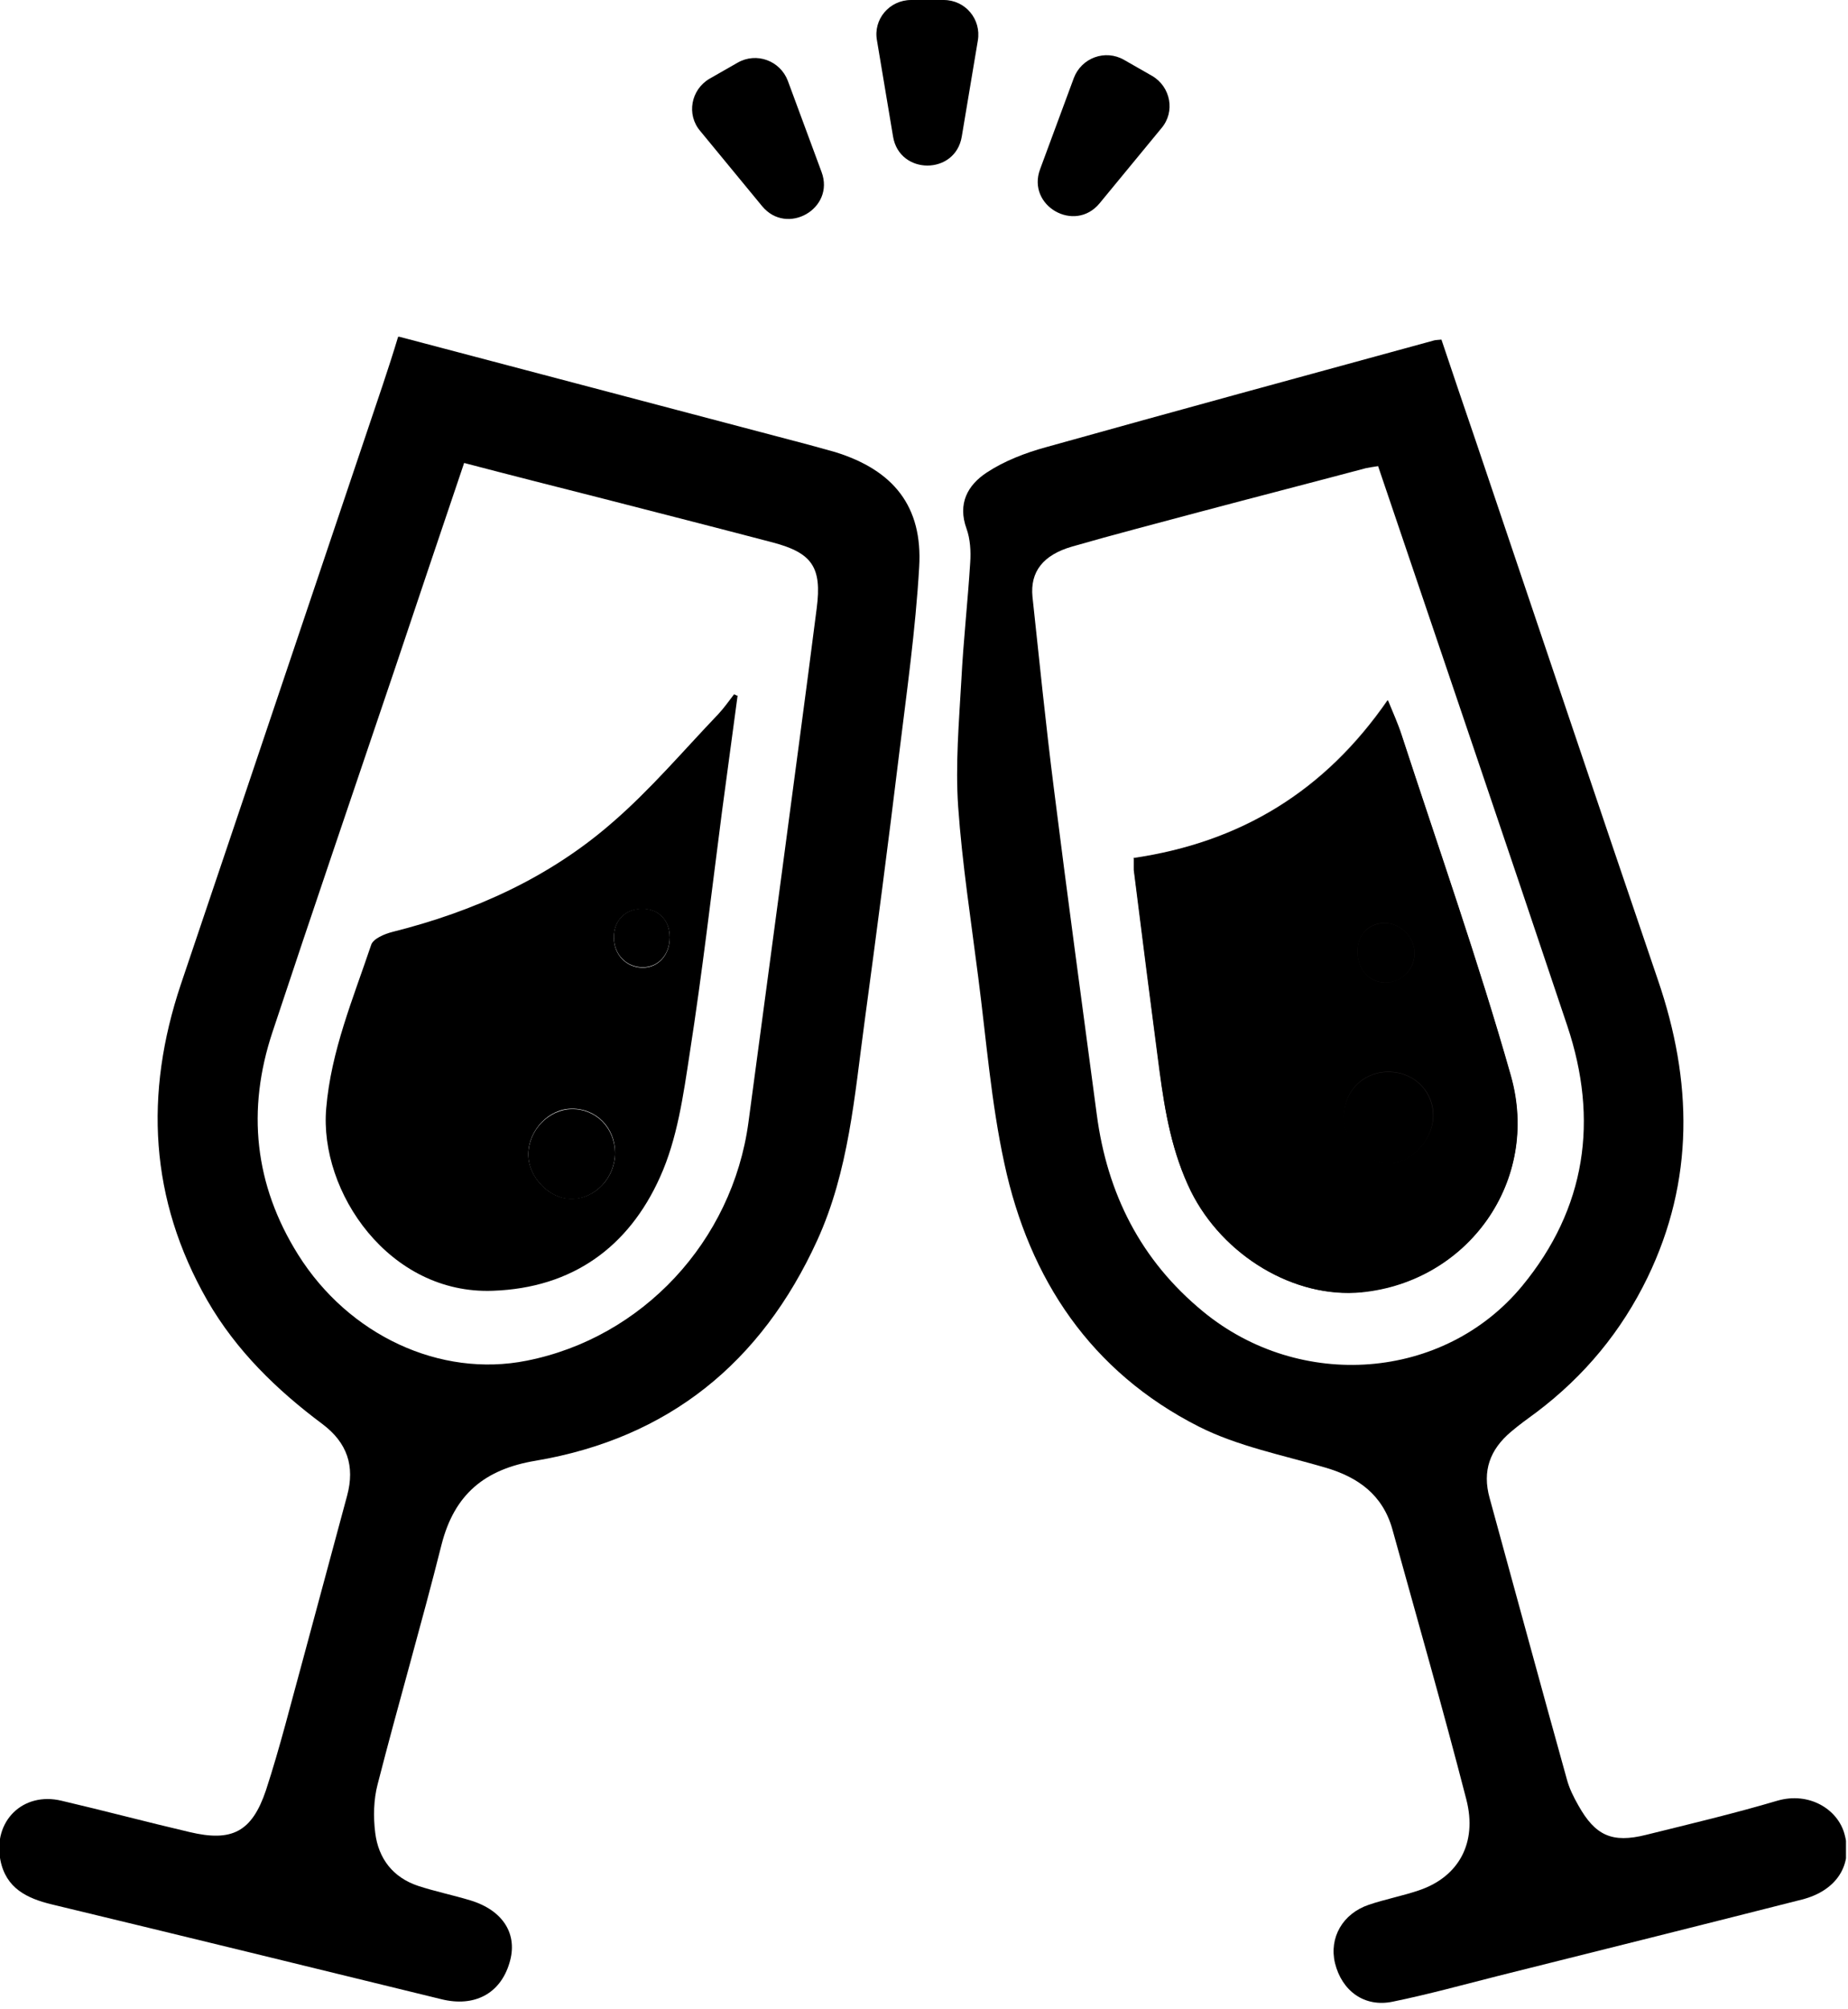 <svg width="46" height="50" viewBox="0 0 46 50" fill="none" xmlns="http://www.w3.org/2000/svg">
<g clip-path="url(#clip0_1_836)">
<path d="M9.94 8.38C13.39 9.29 16.76 10.18 20.14 11.07C20.36 11.13 20.57 11.19 20.79 11.25C22.24 11.7 22.97 12.6 22.88 14.11C22.79 15.67 22.57 17.22 22.38 18.77C22.11 20.99 21.82 23.21 21.52 25.43C21.27 27.27 21.13 29.14 20.34 30.87C18.95 33.91 16.64 35.79 13.33 36.35C12.07 36.56 11.31 37.18 10.99 38.44C10.49 40.43 9.91 42.41 9.4 44.4C9.3 44.78 9.29 45.21 9.34 45.61C9.42 46.25 9.78 46.72 10.41 46.93C10.84 47.07 11.28 47.16 11.71 47.29C12.53 47.54 12.9 48.14 12.68 48.85C12.45 49.62 11.8 49.95 10.99 49.75C7.76 48.96 4.53 48.17 1.29 47.39C0.67 47.24 0.15 46.99 0.01 46.29C-0.18 45.32 0.57 44.58 1.53 44.81C2.6 45.06 3.65 45.34 4.72 45.59C5.77 45.84 6.27 45.59 6.62 44.55C6.97 43.48 7.24 42.39 7.54 41.3C7.91 39.94 8.27 38.58 8.64 37.22C8.84 36.48 8.64 35.9 8.03 35.44C6.89 34.59 5.88 33.61 5.16 32.36C3.72 29.84 3.59 27.22 4.5 24.5C6.18 19.53 7.85 14.55 9.53 9.57C9.66 9.18 9.79 8.78 9.91 8.38H9.94ZM11.55 11.53C10.96 13.28 10.39 14.96 9.83 16.64C8.81 19.66 7.78 22.67 6.78 25.69C6.14 27.62 6.33 29.48 7.42 31.22C8.68 33.23 10.96 34.29 13.11 33.86C15.99 33.29 18.23 30.89 18.63 27.93C18.91 25.86 19.18 23.8 19.46 21.73C19.75 19.53 20.05 17.33 20.33 15.13C20.46 14.12 20.22 13.76 19.24 13.5C17.83 13.13 16.42 12.77 15.02 12.41C13.88 12.12 12.73 11.83 11.55 11.52V11.53Z" fill="black"/>
<path d="M35.88 8.45C36.16 9.29 36.45 10.14 36.74 10.99C38.25 15.46 39.75 19.93 41.27 24.39C42.13 26.9 42.18 29.37 41.01 31.79C40.36 33.13 39.44 34.24 38.25 35.14C38.03 35.3 37.81 35.46 37.61 35.63C37.09 36.07 36.89 36.6 37.08 37.28C37.72 39.61 38.35 41.94 39 44.27C39.06 44.5 39.17 44.72 39.29 44.93C39.71 45.68 40.13 45.87 40.97 45.66C42.06 45.39 43.16 45.13 44.24 44.81C45.03 44.58 45.74 45.02 45.91 45.63C46.13 46.4 45.72 47.05 44.85 47.27C42.33 47.91 39.81 48.54 37.29 49.17C36.42 49.39 35.55 49.63 34.67 49.81C33.96 49.96 33.4 49.54 33.23 48.85C33.08 48.22 33.42 47.62 34.07 47.4C34.48 47.26 34.91 47.18 35.32 47.04C36.3 46.71 36.78 45.87 36.5 44.78C35.92 42.53 35.28 40.3 34.66 38.06C34.42 37.2 33.81 36.76 32.99 36.52C31.93 36.21 30.81 35.99 29.84 35.5C27.16 34.14 25.62 31.84 25 28.95C24.67 27.43 24.55 25.86 24.35 24.32C24.17 22.9 23.95 21.49 23.85 20.07C23.78 19.03 23.87 17.97 23.93 16.92C23.98 15.94 24.09 14.97 24.15 14C24.17 13.72 24.15 13.41 24.06 13.16C23.83 12.53 24.09 12.07 24.56 11.76C25 11.47 25.52 11.27 26.03 11.13C29.25 10.23 32.48 9.35 35.7 8.47C35.74 8.46 35.79 8.46 35.89 8.45H35.88ZM34.3 11.6C34.18 11.62 34.09 11.63 34 11.65C32.61 12.02 31.21 12.38 29.82 12.75C28.78 13.03 27.73 13.3 26.69 13.6C25.96 13.81 25.64 14.23 25.7 14.85C25.87 16.43 26.03 18.02 26.23 19.6C26.57 22.31 26.94 25.02 27.3 27.73C27.56 29.7 28.39 31.36 29.95 32.64C32.36 34.62 35.94 34.36 37.89 32C39.48 30.07 39.8 27.87 39.01 25.52C37.46 20.89 35.88 16.26 34.3 11.59V11.6Z" fill="black"/>
<path d="M28.22 21.36C28.22 21.47 28.22 21.56 28.22 21.65C28.43 23.32 28.64 24.98 28.86 26.65C29 27.68 29.18 28.69 29.64 29.64C30.44 31.25 32.22 32.32 33.88 32.15C36.54 31.89 38.35 29.39 37.6 26.76C36.79 23.91 35.8 21.1 34.88 18.28C34.79 18.01 34.67 17.75 34.54 17.42C32.98 19.68 30.89 20.96 28.21 21.35L28.22 21.36Z" fill="#231F20"/>
<path d="M18.36 17.31C18.23 18.28 18.1 19.24 17.97 20.21C17.71 22.21 17.48 24.21 17.17 26.2C17.01 27.25 16.86 28.34 16.43 29.29C15.65 31.03 14.25 32.05 12.27 32.12C9.69 32.22 7.94 29.66 8.12 27.58C8.24 26.15 8.79 24.85 9.24 23.51C9.29 23.36 9.57 23.24 9.77 23.19C11.8 22.68 13.67 21.84 15.24 20.47C16.19 19.65 17.01 18.68 17.88 17.77C18.02 17.62 18.14 17.45 18.27 17.28C18.29 17.28 18.32 17.3 18.34 17.31H18.36ZM15.31 28.68C15.31 28.06 14.84 27.58 14.23 27.59C13.66 27.59 13.16 28.12 13.15 28.71C13.14 29.28 13.67 29.84 14.23 29.83C14.82 29.83 15.32 29.3 15.31 28.67V28.68ZM16.67 23.33C16.67 22.9 16.39 22.61 15.98 22.62C15.56 22.62 15.28 22.91 15.28 23.33C15.28 23.76 15.59 24.08 16 24.08C16.39 24.08 16.67 23.76 16.67 23.34V23.33Z" fill="black"/>
<path d="M28.22 21.36C30.9 20.96 32.99 19.69 34.55 17.43C34.68 17.75 34.8 18.01 34.89 18.29C35.81 21.11 36.8 23.92 37.61 26.77C38.35 29.39 36.54 31.9 33.89 32.16C32.23 32.32 30.45 31.25 29.65 29.65C29.18 28.7 29 27.69 28.87 26.66C28.65 24.99 28.44 23.33 28.23 21.66C28.22 21.57 28.23 21.48 28.23 21.37L28.22 21.36ZM33.45 27.74C33.43 28.33 33.93 28.9 34.51 28.94C35.08 28.98 35.65 28.41 35.68 27.79C35.7 27.19 35.24 26.7 34.62 26.67C33.98 26.64 33.48 27.1 33.46 27.73L33.45 27.74ZM34.48 24.45C34.87 24.45 35.2 24.14 35.21 23.75C35.23 23.35 34.89 22.99 34.5 22.97C34.09 22.95 33.8 23.24 33.79 23.67C33.79 24.11 34.08 24.45 34.48 24.45Z" fill="black"/>
<path d="M15.31 28.68C15.31 29.31 14.82 29.83 14.23 29.84C13.67 29.84 13.14 29.29 13.15 28.72C13.16 28.12 13.66 27.61 14.23 27.6C14.83 27.59 15.3 28.06 15.31 28.69V28.68Z" fill="black"/>
<path d="M16.67 23.33C16.67 23.75 16.39 24.07 16 24.07C15.59 24.07 15.28 23.75 15.28 23.32C15.28 22.9 15.56 22.62 15.98 22.61C16.39 22.61 16.67 22.89 16.67 23.32V23.33Z" fill="black"/>
<path d="M33.45 27.74C33.48 27.11 33.98 26.65 34.61 26.68C35.23 26.7 35.69 27.19 35.67 27.8C35.65 28.42 35.08 28.99 34.5 28.95C33.92 28.91 33.42 28.34 33.44 27.75L33.45 27.74Z" fill="black"/>
<path d="M34.48 24.45C34.08 24.45 33.78 24.11 33.79 23.67C33.79 23.24 34.09 22.96 34.5 22.97C34.9 22.99 35.23 23.35 35.21 23.75C35.19 24.15 34.87 24.46 34.48 24.45Z" fill="black"/>
<path d="M22.23 3.4L21.83 1.01C21.73 0.48 22.14 0 22.68 0H23.49C24.03 0 24.43 0.48 24.34 1.01L23.94 3.4C23.78 4.36 22.39 4.36 22.23 3.4Z" fill="black"/>
<path d="M25.89 4.21L26.73 1.94C26.92 1.44 27.51 1.22 27.98 1.49L28.68 1.89C29.14 2.16 29.26 2.78 28.91 3.19L27.37 5.06C26.75 5.81 25.55 5.12 25.89 4.21Z" fill="black"/>
<path d="M20.45 4.28L19.61 2.01C19.42 1.51 18.83 1.29 18.36 1.56L17.66 1.96C17.2 2.23 17.08 2.85 17.43 3.26L18.97 5.13C19.59 5.88 20.79 5.19 20.45 4.28Z" fill="black"/>
</g>
<defs>
<clipPath id="clip0_1_836">
<rect width="45.95" height="49.84" fill="white"/>
</clipPath>
</defs>
</svg>
